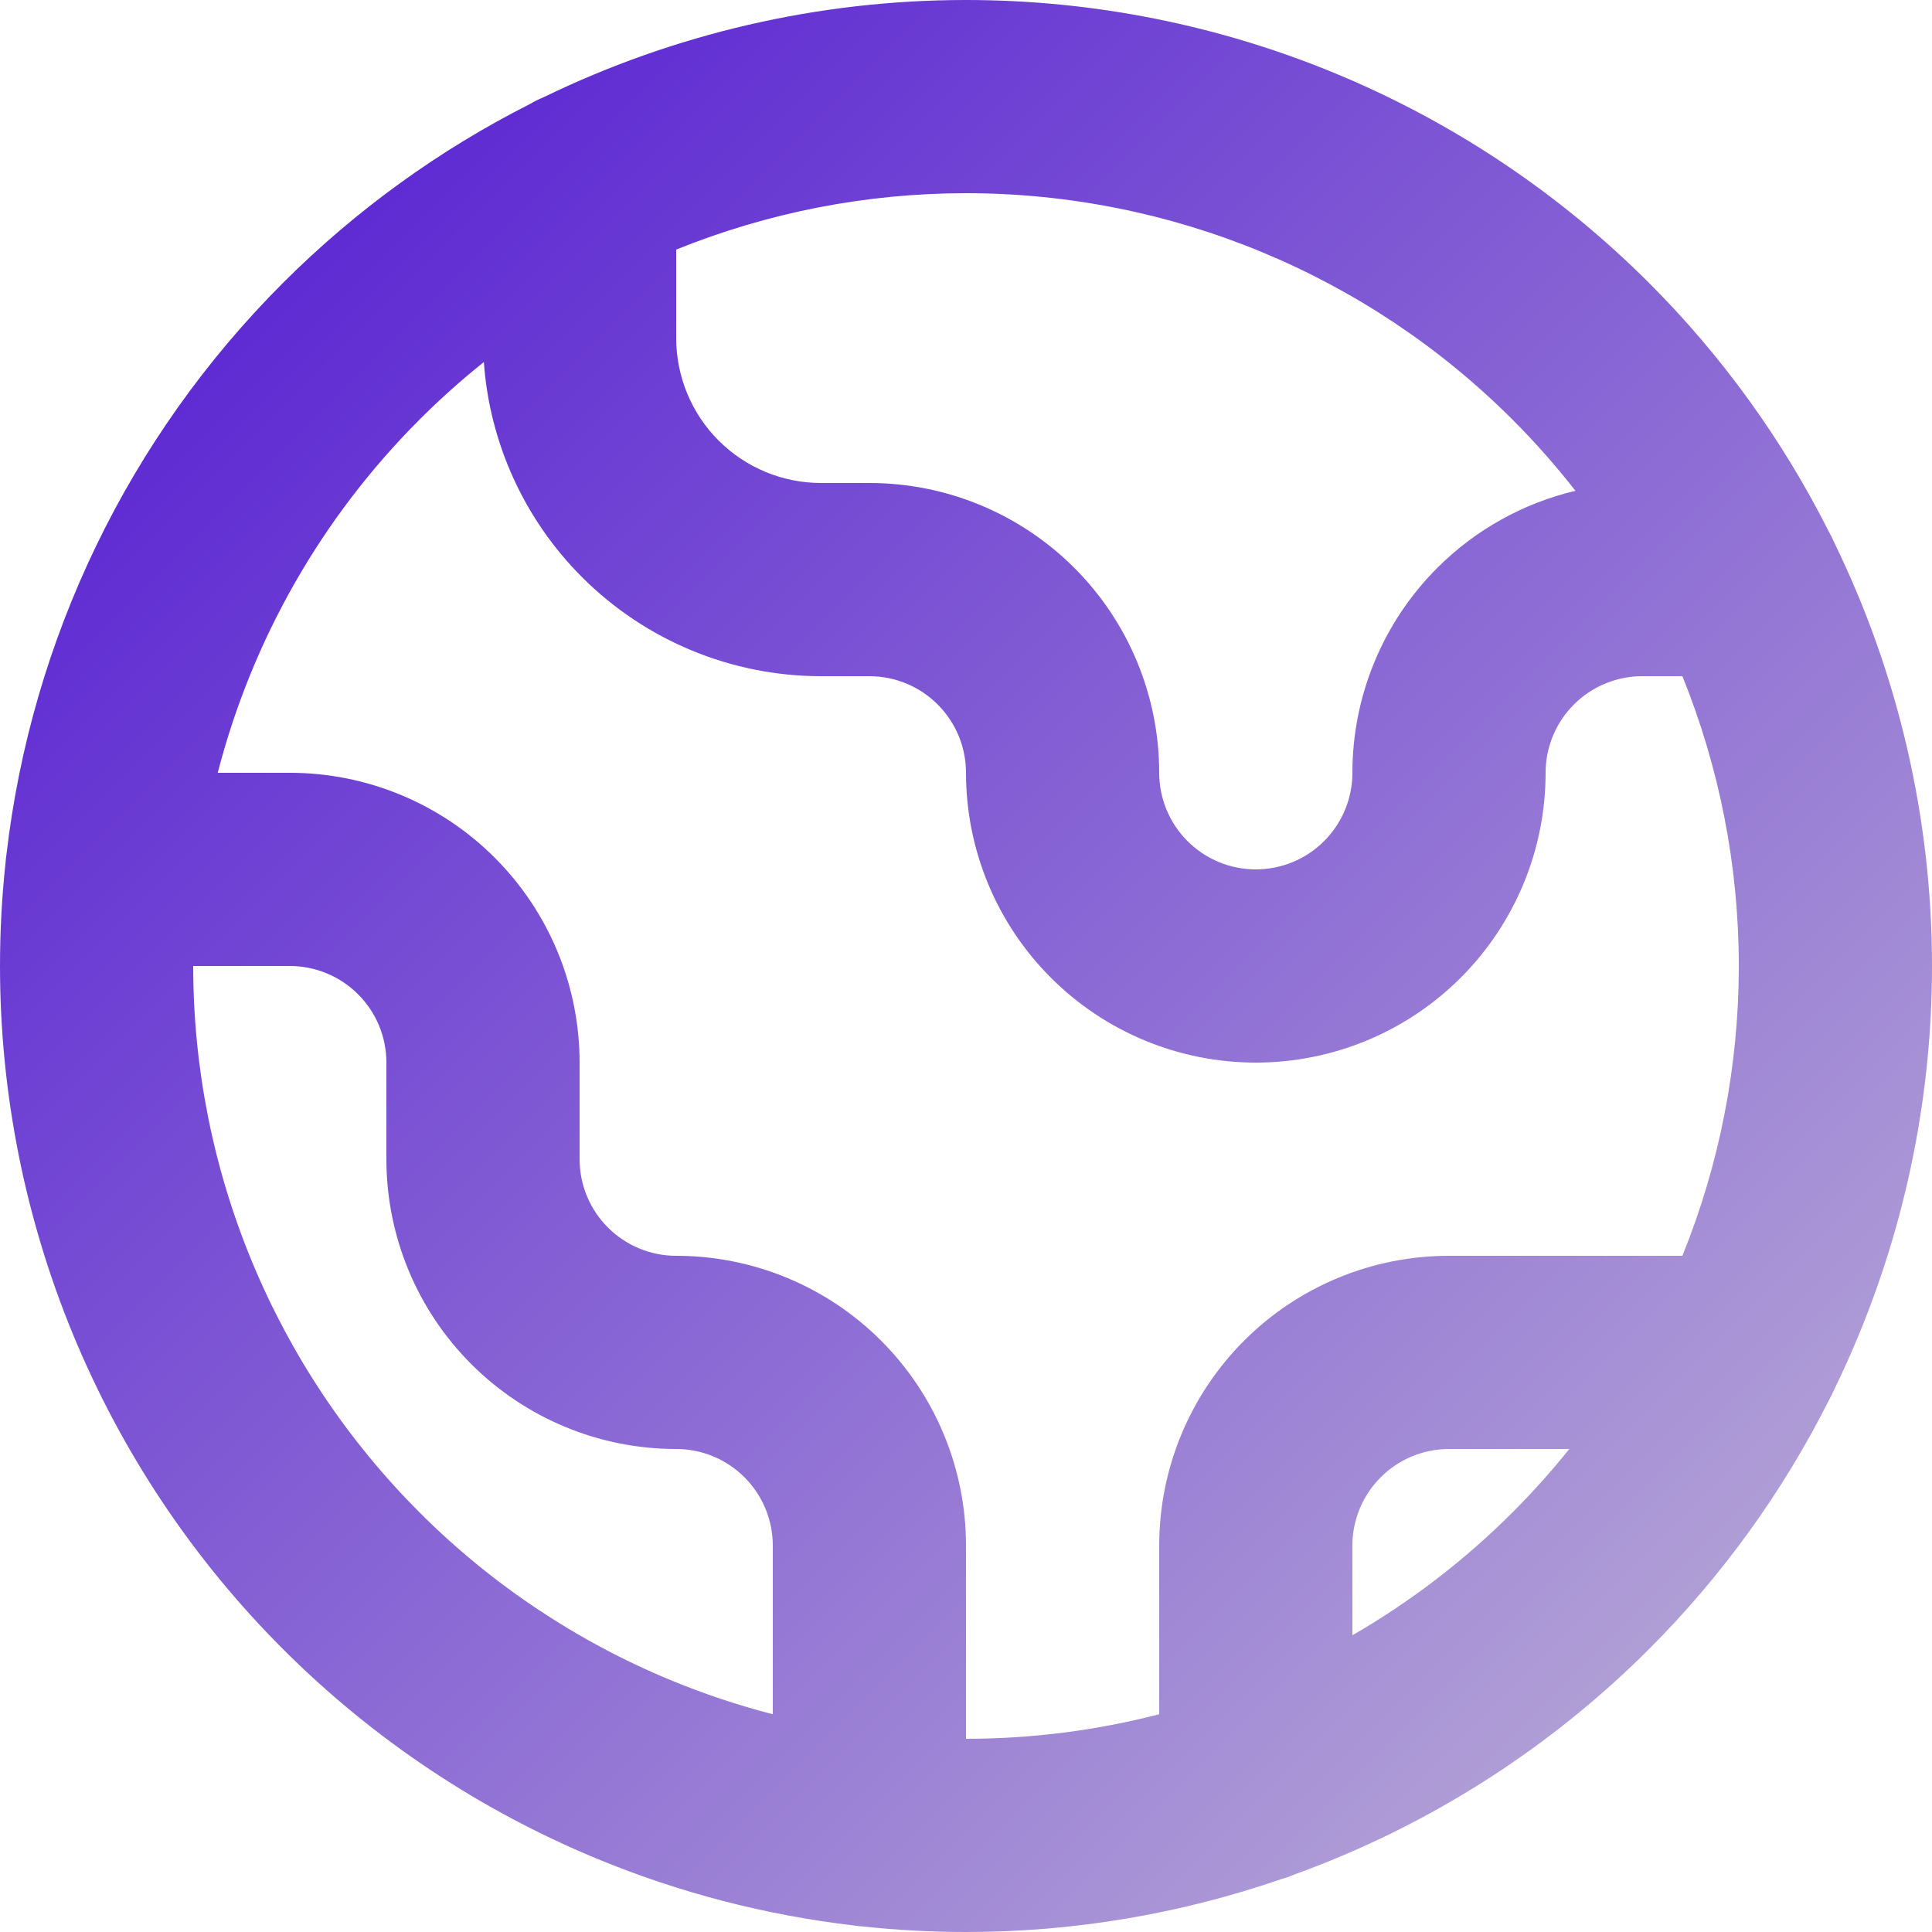 <svg width="80" height="80" viewBox="0 0 80 80" fill="none" xmlns="http://www.w3.org/2000/svg">
<path fill-rule="evenodd" clip-rule="evenodd" d="M20.035 14.992C19.108 15.732 18.219 16.526 17.373 17.373C13.296 21.449 10.433 26.512 9.016 32H12C15.183 32 18.235 33.264 20.485 35.515C22.736 37.765 24 40.817 24 44V48C24 49.061 24.421 50.078 25.172 50.828C25.922 51.579 26.939 52 28 52C31.183 52 34.235 53.264 36.485 55.515C38.736 57.765 40 60.817 40 64V72C42.705 72 45.393 71.657 48 70.984V64C48 60.817 49.264 57.765 51.515 55.515C53.765 53.264 56.817 52 60 52H69.665C71.207 48.188 72 44.114 72 40C72 35.847 71.193 31.777 69.665 28H68C66.939 28 65.922 28.421 65.172 29.172C64.421 29.922 64 30.939 64 32C64 35.183 62.736 38.235 60.485 40.485C58.235 42.736 55.183 44 52 44C48.817 44 45.765 42.736 43.515 40.485C41.264 38.235 40 35.183 40 32C40 30.939 39.579 29.922 38.828 29.172C38.078 28.421 37.061 28 36 28H34C30.287 28 26.726 26.525 24.101 23.899C21.71 21.509 20.273 18.342 20.035 14.992ZM21.955 4.301C18.205 6.197 14.743 8.689 11.716 11.716C5.31 18.121 1.302 26.476 0.267 35.385C0.25 35.494 0.238 35.605 0.23 35.716C0.077 37.133 0 38.562 0 40C0 45.253 1.035 50.454 3.045 55.307C5.055 60.16 8.001 64.57 11.716 68.284C15.43 71.999 19.84 74.945 24.693 76.955C28.117 78.374 31.715 79.306 35.382 79.733C35.493 79.75 35.606 79.762 35.72 79.77C37.139 79.923 38.567 80 40 80C44.44 80 48.844 79.261 53.031 77.818C53.237 77.763 53.436 77.692 53.627 77.607C54.191 77.403 54.752 77.185 55.307 76.955C60.16 74.945 64.57 71.999 68.284 68.284C71.3 65.268 73.81 61.794 75.723 57.996C75.806 57.852 75.881 57.702 75.946 57.547C76.305 56.812 76.641 56.065 76.955 55.307C78.965 50.454 80 45.253 80 40C80 33.861 78.589 27.867 75.946 22.453C75.881 22.298 75.806 22.148 75.723 22.004C73.825 18.235 71.325 14.756 68.284 11.716C60.783 4.214 50.609 0 40 0C33.881 0 27.906 1.402 22.506 4.028C22.314 4.105 22.131 4.197 21.955 4.301ZM28 10.335V14C28 15.591 28.632 17.117 29.757 18.243C30.883 19.368 32.409 20 34 20H36C39.183 20 42.235 21.264 44.485 23.515C46.736 25.765 48 28.817 48 32C48 33.061 48.421 34.078 49.172 34.828C49.922 35.579 50.939 36 52 36C53.061 36 54.078 35.579 54.828 34.828C55.579 34.078 56 33.061 56 32C56 28.817 57.264 25.765 59.515 23.515C61.101 21.928 63.087 20.832 65.235 20.323C64.431 19.292 63.561 18.306 62.627 17.373C56.626 11.371 48.487 8 40 8C35.847 8 31.777 8.807 28 10.335ZM64.98 60H60C58.939 60 57.922 60.421 57.172 61.172C56.421 61.922 56 62.939 56 64V67.713C58.417 66.317 60.646 64.609 62.627 62.627C63.461 61.794 64.246 60.917 64.98 60ZM32 70.984V64C32 62.939 31.579 61.922 30.828 61.172C30.078 60.421 29.061 60 28 60C24.817 60 21.765 58.736 19.515 56.485C17.264 54.235 16 51.183 16 48V44C16 42.939 15.579 41.922 14.828 41.172C14.078 40.421 13.061 40 12 40H8C8 44.202 8.828 48.364 10.436 52.246C12.044 56.128 14.401 59.656 17.373 62.627C20.344 65.599 23.872 67.956 27.754 69.564C29.138 70.137 30.556 70.611 32 70.984Z" fill="url(#paint0_linear_1_7)"/>
<defs>
<linearGradient id="paint0_linear_1_7" x1="16" y1="8" x2="72" y2="64" gradientUnits="userSpaceOnUse">
<stop stop-color="#5F2BD3"/>
<stop offset="1" stop-color="#AF9DD6"/>
</linearGradient>
</defs>
</svg>
